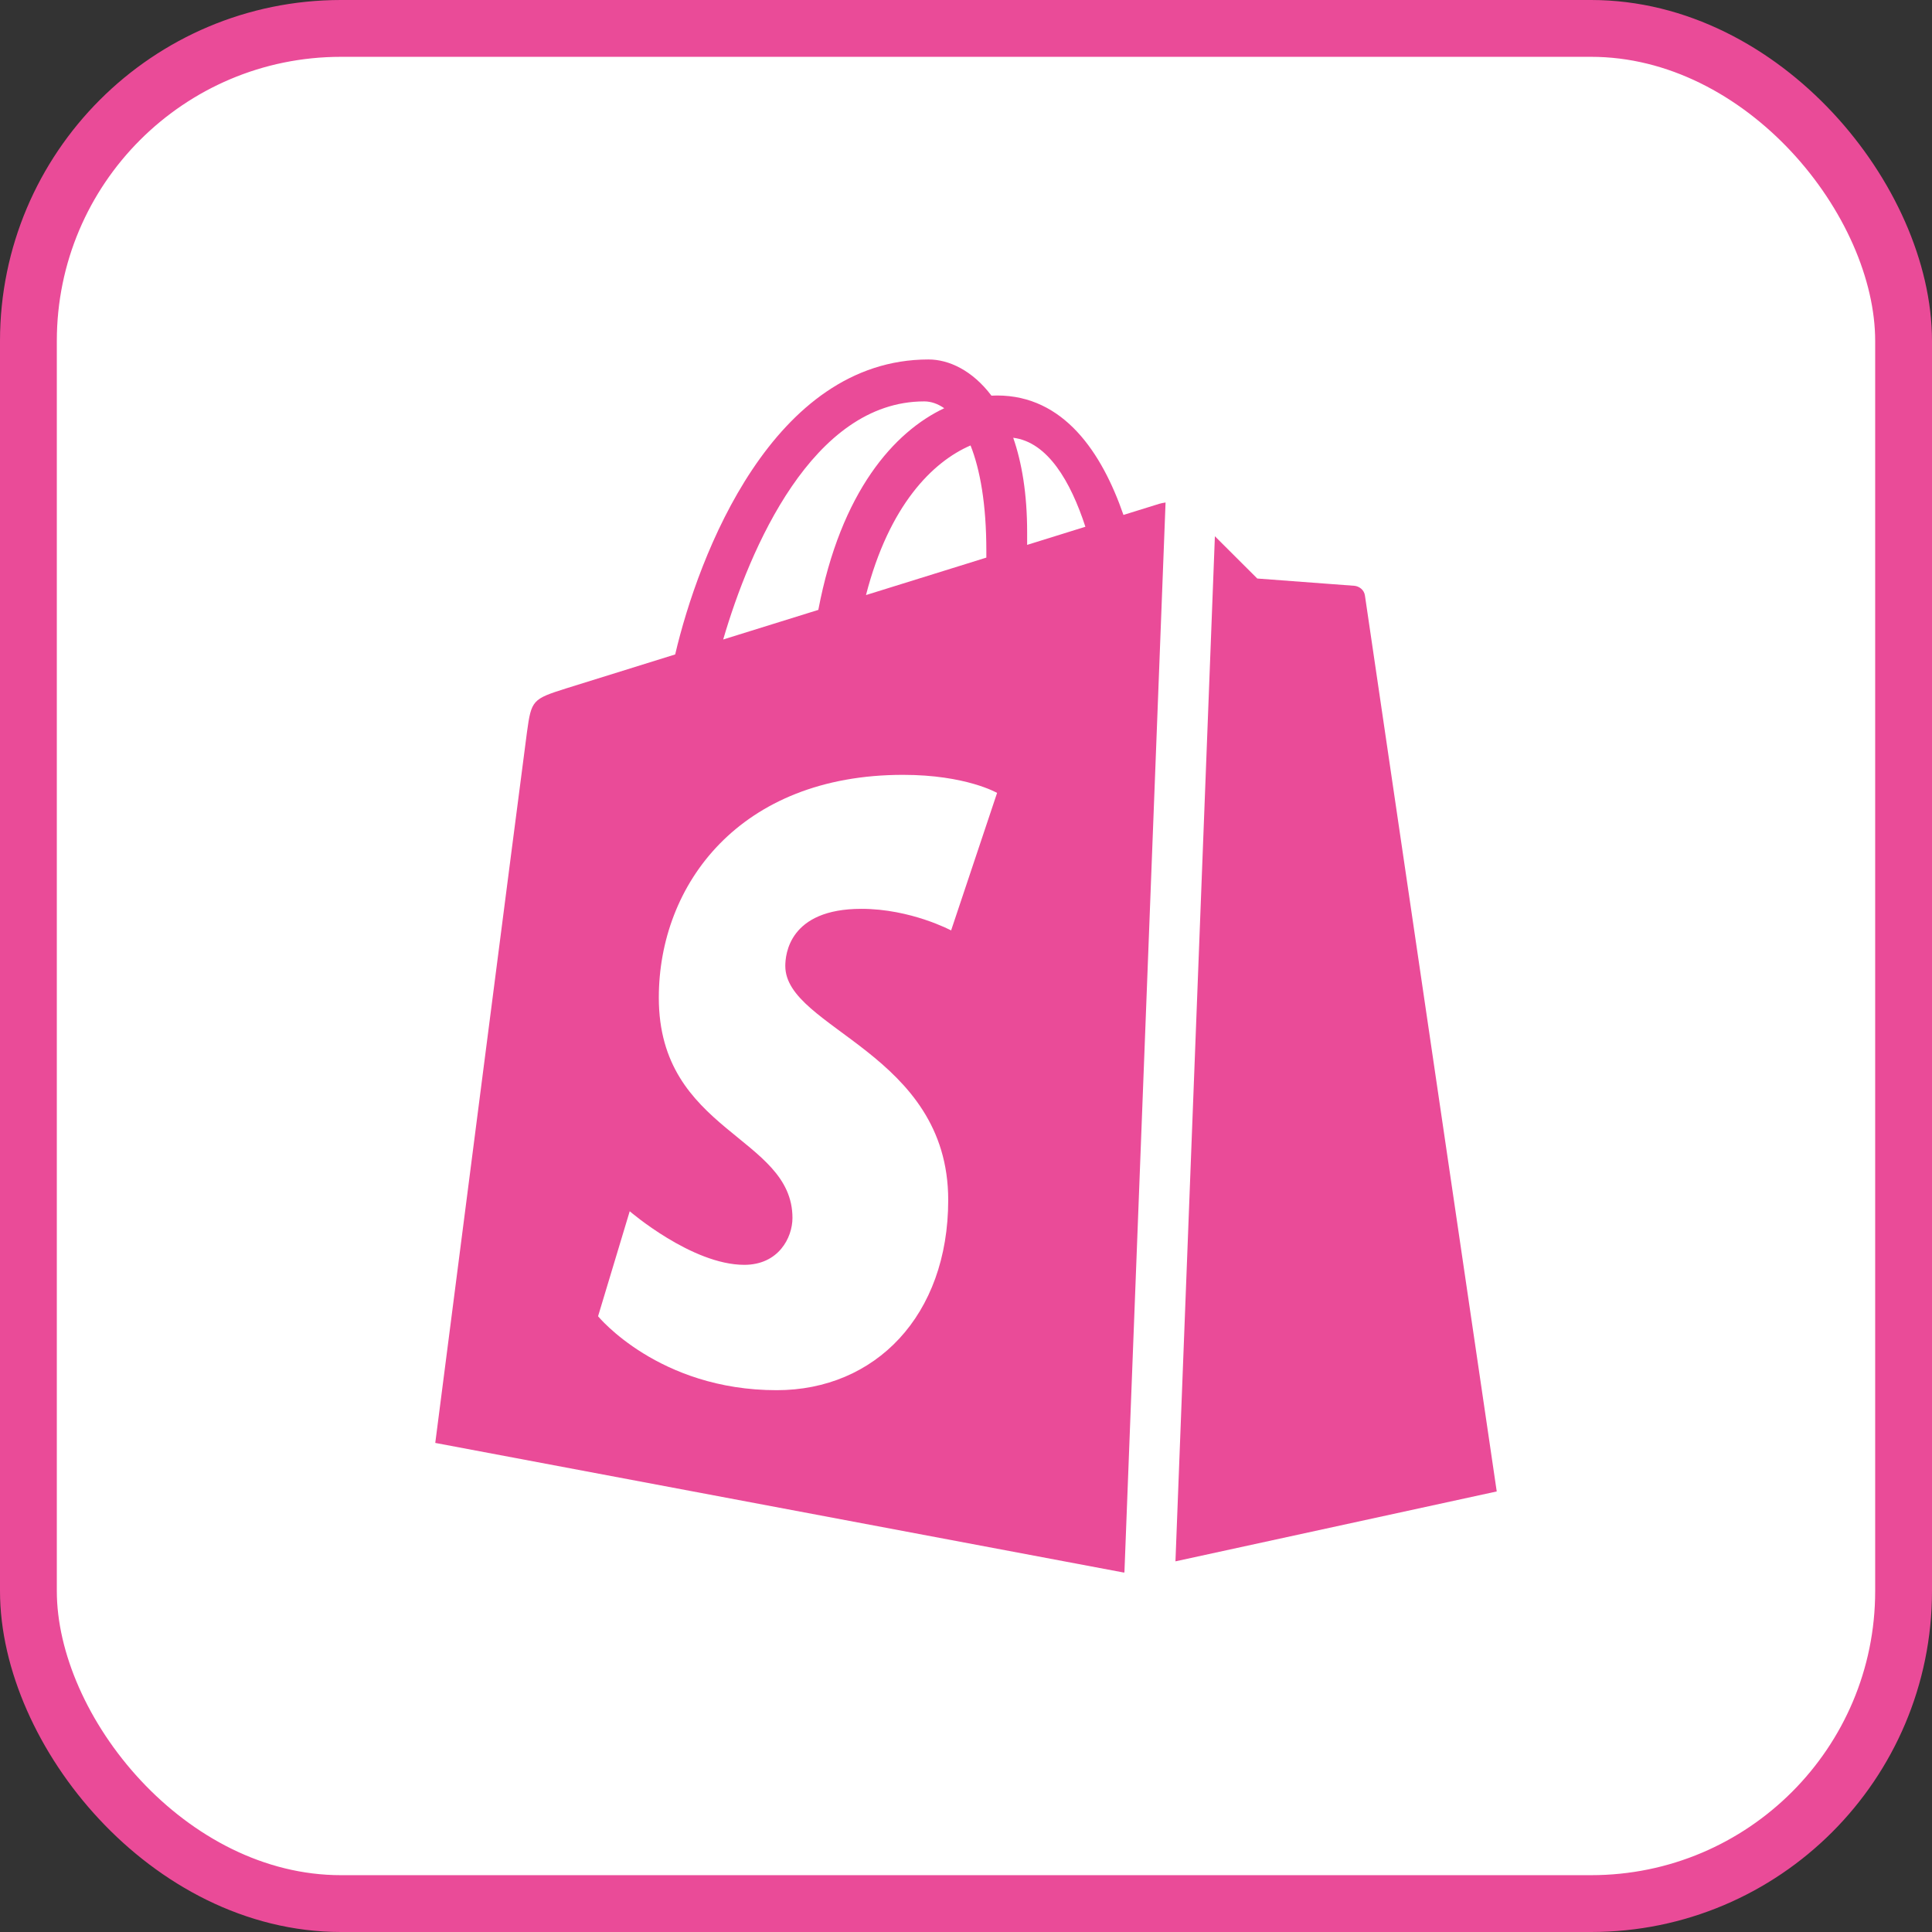 <svg width="34" height="34" viewBox="0 0 34 34" fill="none" xmlns="http://www.w3.org/2000/svg">
<rect x="0" y="0" width="34" height="34" fill="#333333" stroke="none"/>
<rect x="0.5" y="0.5" width="33" height="33" rx="5.5" fill="white" stroke="#EA4B98"/>
<g clip-path="url(#clip0_572_298)">
<path fill-rule="evenodd" clip-rule="evenodd" d="M21.38 9.437C21.73 9.786 22.126 10.181 22.126 10.181C22.126 10.181 23.758 10.302 23.835 10.309C23.913 10.316 24.007 10.375 24.021 10.483C24.036 10.59 26.34 26.247 26.34 26.247L20.686 27.477L21.38 9.437ZM20.512 8.843C20.469 8.849 20.431 8.858 20.405 8.865C20.391 8.869 20.158 8.942 19.771 9.062C19.392 7.967 18.723 6.96 17.547 6.96C17.515 6.96 17.481 6.961 17.448 6.963C17.113 6.519 16.699 6.326 16.341 6.326C13.601 6.326 12.292 9.768 11.882 11.517C10.817 11.848 10.061 12.084 9.965 12.114C9.37 12.302 9.351 12.321 9.274 12.883C9.215 13.309 7.66 25.393 7.66 25.393L19.775 27.674L19.788 27.672L20.512 8.843ZM17.358 9.693C17.358 9.735 17.358 9.774 17.358 9.813C16.69 10.02 15.966 10.246 15.24 10.472C15.647 8.891 16.412 8.127 17.08 7.839C17.248 8.263 17.358 8.872 17.358 9.693ZM16.265 7.064C16.384 7.064 16.503 7.105 16.617 7.184C15.739 7.598 14.798 8.645 14.401 10.733C13.82 10.914 13.252 11.09 12.727 11.254C13.193 9.661 14.298 7.064 16.265 7.064ZM16.738 16.374C16.738 16.374 16.029 15.994 15.159 15.994C13.885 15.994 13.82 16.798 13.82 17C13.82 18.105 16.687 18.529 16.687 21.118C16.687 23.154 15.402 24.465 13.668 24.465C11.589 24.465 10.525 23.164 10.525 23.164L11.082 21.316C11.082 21.316 12.175 22.259 13.098 22.259C13.7 22.259 13.946 21.782 13.946 21.434C13.946 19.992 11.594 19.927 11.594 17.558C11.594 15.565 13.018 13.636 15.892 13.636C17 13.636 17.547 13.954 17.547 13.954L16.738 16.374ZM18.076 9.589C18.076 9.517 18.076 9.445 18.076 9.367C18.076 8.687 17.982 8.138 17.831 7.704C18.438 7.78 18.841 8.473 19.101 9.27C18.797 9.365 18.451 9.473 18.076 9.589Z" fill="#EA4B98"/>
</g>
<defs>
<clipPath id="clip0_572_298">
<rect width="21.349" height="21.349" fill="white" transform="translate(6.326 6.326)"/>
</clipPath>
</defs>
</svg>
